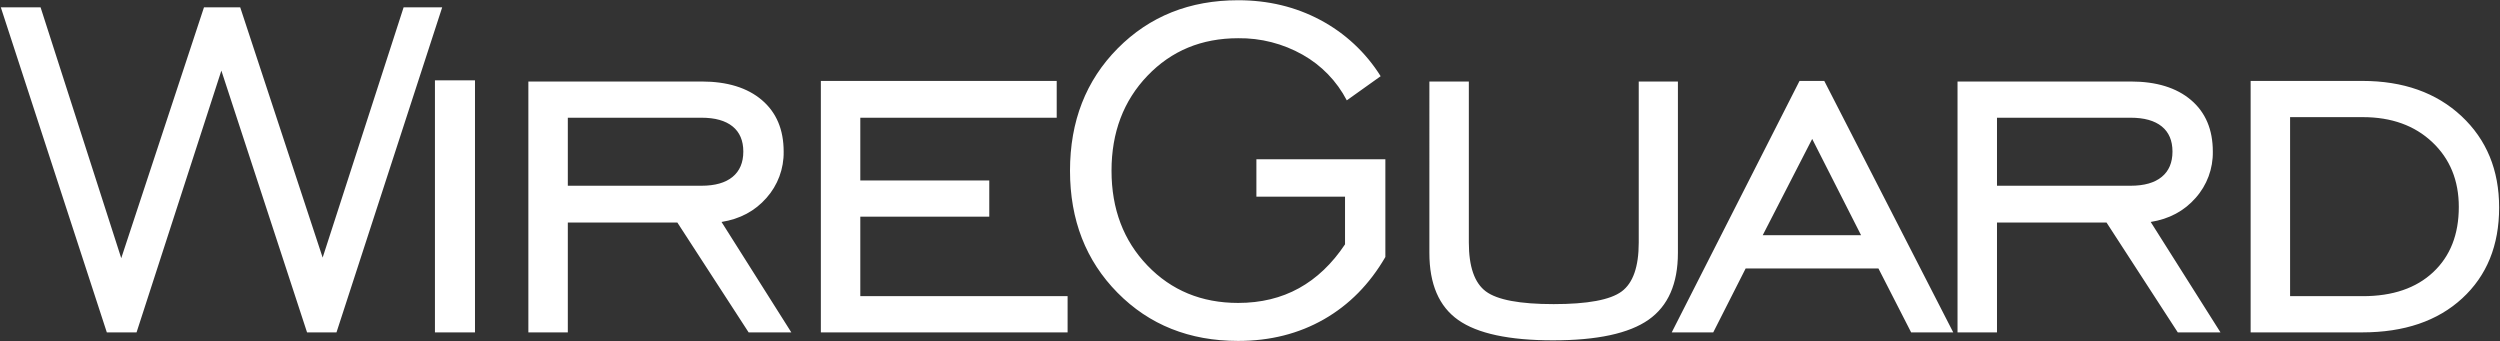<svg width="1538" height="210" viewBox="0 0 1538 210" fill="none" xmlns="http://www.w3.org/2000/svg">
<rect x="0" y="0" width="1538" height="210" fill="#333333" stroke="none"/>
<path d="M65.713 204.476L0.5 4.492H24.956L74.59 158.827L125.493 4.492H147.774L198.496 158.467L248.311 4.492H272.041L207.009 204.476H188.895L136.182 43.441L84.011 204.476H65.713ZM267.577 204.476V49.411H292.213V204.476H267.577ZM349.324 136.908V204.476H325.051V50.141H431.568C447.387 50.141 459.766 53.945 468.703 61.553C477.638 69.162 482.107 79.729 482.107 93.254C482.288 103.759 478.504 113.946 471.51 121.785C464.445 129.818 455.237 134.739 443.885 136.548L486.817 204.478H460.551L416.713 136.91L349.324 136.908ZM349.324 114.265H431.565C439.898 114.265 446.268 112.453 450.676 108.83C455.083 105.207 457.287 100.014 457.288 93.252C457.288 86.49 455.084 81.328 450.676 77.764C446.266 74.203 439.896 72.422 431.565 72.42H349.324V114.265ZM504.99 204.476V49.781H650.085V72.424H529.259V111.008H608.602V133.289H529.259V182.198H656.785V204.48H504.98L504.99 204.476ZM827.46 150.318V120.972H772.934V97.966H852.277V158.107C842.614 174.773 830.025 187.543 814.508 196.419C798.989 205.296 781.387 209.734 761.704 209.734C731.752 209.734 707.026 199.861 687.524 180.116C668.02 160.371 658.269 135.343 658.269 105.031C658.269 74.599 668.051 49.51 687.615 29.764C707.179 10.02 731.876 0.147 761.704 0.147C780.181 0.147 797.028 4.193 812.244 12.284C827.443 20.36 840.25 32.292 849.379 46.883L828.547 61.736C822.413 49.933 812.97 40.175 801.375 33.658C789.281 26.829 775.592 23.328 761.704 23.514C739.242 23.514 720.644 31.212 705.911 46.61C691.175 62.007 683.808 81.48 683.81 105.029C683.81 128.578 691.177 148.021 705.911 163.358C720.643 178.696 739.241 186.365 761.704 186.363C775.711 186.363 788.18 183.344 799.111 177.306C810.039 171.269 819.488 162.274 827.46 150.318ZM879.358 50.144H903.631V149.231C903.631 164.085 907.134 174.108 914.138 179.301C921.141 184.494 935.029 187.091 955.802 187.09C976.693 187.09 990.642 184.494 997.647 179.301C1004.65 174.11 1008.15 164.087 1008.15 149.231V50.144H1032.25V155.57C1032.25 174.531 1026.24 188.238 1014.22 196.691C1002.2 205.142 982.61 209.369 955.439 209.372C928.386 209.372 908.943 205.205 897.11 196.872C885.273 188.539 879.355 174.772 879.357 155.57L879.358 50.144ZM1028.45 204.476L1107.07 49.781H1122.29L1201.63 204.476H1175.73L1155.62 165.167H1073.92L1053.99 204.476H1028.45ZM1084.43 144.698H1144.93L1114.86 85.463L1084.43 144.698ZM1228.55 136.908V204.476H1204.27V50.141H1310.79C1326.61 50.141 1338.99 53.945 1347.93 61.553C1356.86 69.162 1361.33 79.729 1361.33 93.254C1361.51 103.759 1357.73 113.945 1350.73 121.784C1343.67 129.817 1334.46 134.739 1323.11 136.548L1366.04 204.478H1339.77L1295.94 136.91L1228.55 136.908ZM1228.55 114.265H1310.79C1319.12 114.265 1325.49 112.453 1329.9 108.83C1334.31 105.207 1336.51 100.014 1336.51 93.252C1336.51 86.49 1334.31 81.327 1329.9 77.764C1325.49 74.203 1319.12 72.422 1310.79 72.42H1228.55V114.265ZM1453.24 49.782C1478.48 49.782 1498.83 56.997 1514.29 71.428C1529.74 85.861 1537.47 104.61 1537.47 127.674C1537.47 150.983 1529.9 169.611 1514.74 183.559C1499.58 197.506 1479.08 204.48 1453.24 204.481H1384.59V49.786H1453.24L1453.24 49.782ZM1453.6 72.063H1408.86V182.2H1453.6C1471.96 182.2 1486.39 177.278 1496.9 167.436C1507.4 157.595 1512.66 144.221 1512.66 127.312C1512.66 111.009 1507.22 97.725 1496.35 87.46C1485.48 77.197 1471.23 72.065 1453.6 72.063Z" fill="white"/>
</svg>
